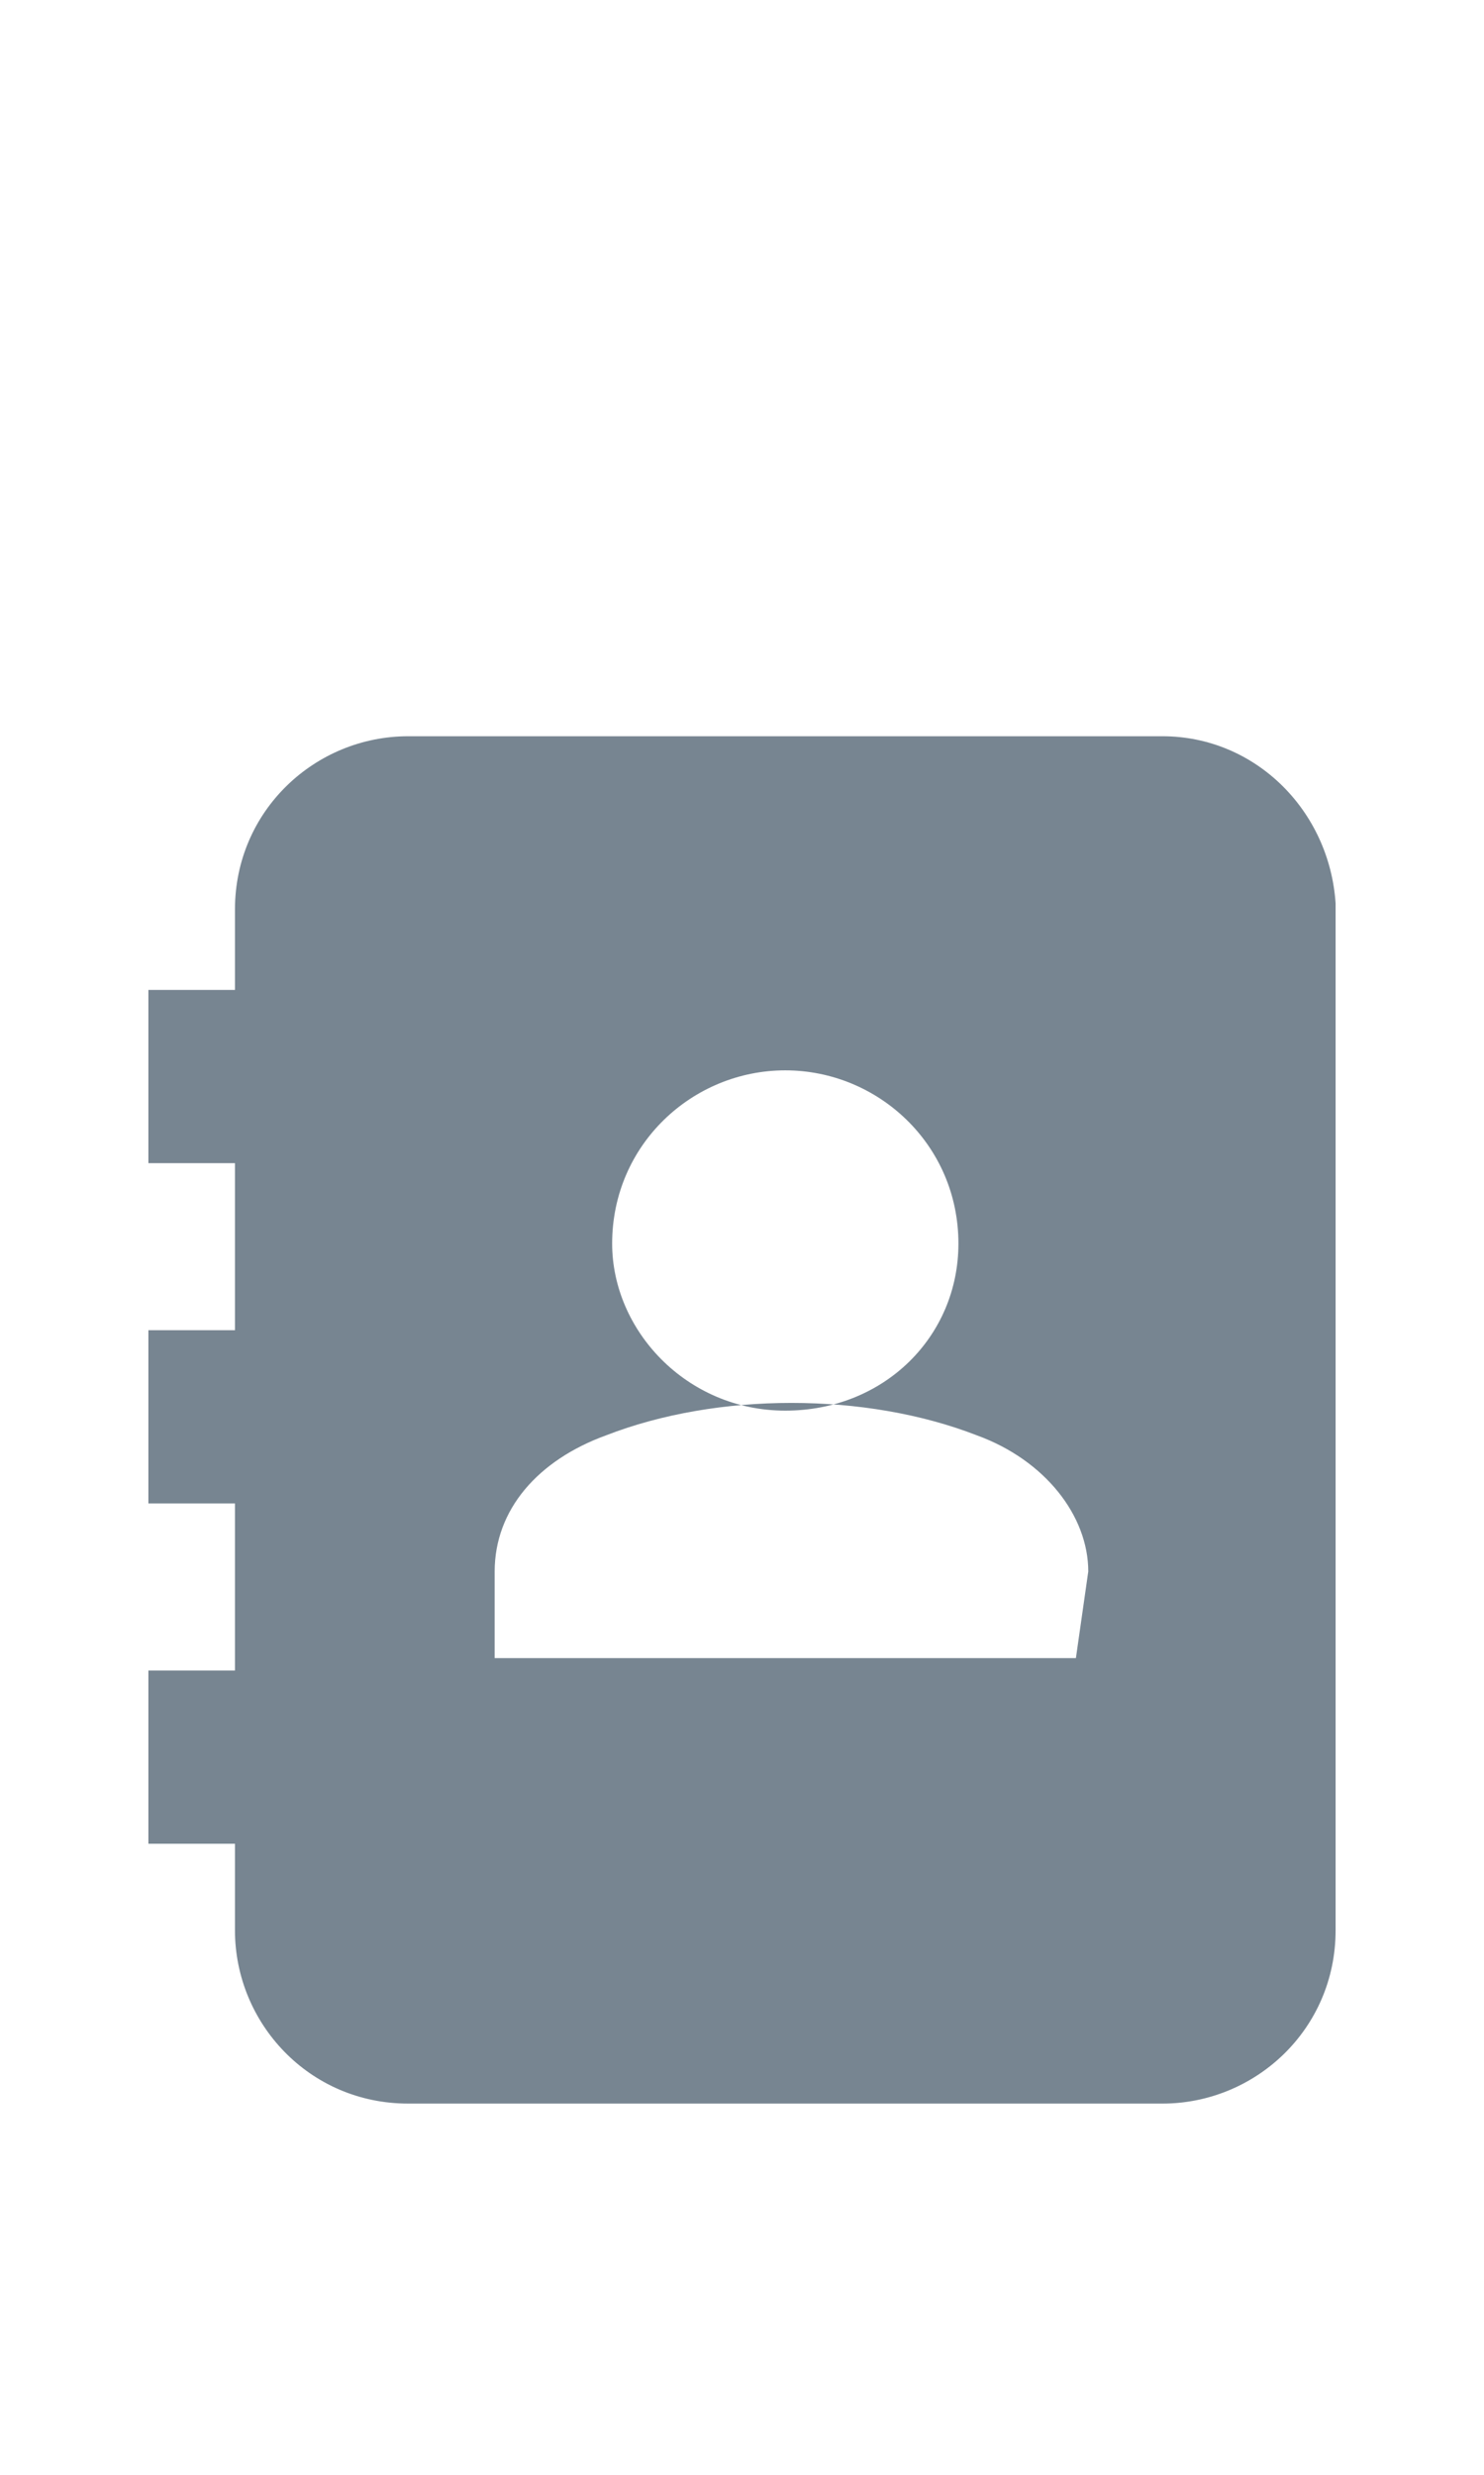 <?xml version="1.0" encoding="utf-8"?>
<!-- Generator: Adobe Illustrator 24.0.1, SVG Export Plug-In . SVG Version: 6.00 Build 0)  -->
<svg version="1.1" id="Layer_1" xmlns="http://www.w3.org/2000/svg" xmlns:xlink="http://www.w3.org/1999/xlink" x="0px" y="0px"
	 width="24px" height="40px" viewBox="0 0 24 40" style="enable-background:new 0 0 24 40;" xml:space="preserve">
<style type="text/css">
	.st0{fill:#778591;}
</style>
<g id="Address">
	<g id="Group-2_1_" transform="translate(3, 12)">
		<g id="Layer_1_1_">
			<g id="Address-Book_1_">
				<path class="st0" d="M15.8-0.1H3.6c-1.5,0-2.8,1.2-2.8,2.8V4h-1.4v2.8h1.4v2.7h-1.4v2.8h1.4V15h-1.4v2.8h1.4v1.4
					c0,1.5,1.2,2.8,2.8,2.8h12.2c1.5,0,2.8-1.2,2.8-2.8V2.6C18.5,1.1,17.3-0.1,15.8-0.1L15.8-0.1z M9.7,5.3c1.5,0,2.8,1.2,2.8,2.8
					c0,1.5-1.2,2.7-2.8,2.7S6.9,9.5,6.9,8.1C6.9,6.5,8.2,5.3,9.7,5.3z M14.4,14.8H5v-1.4c0-1,0.7-1.8,1.8-2.2c1.8-0.7,4.2-0.7,6,0
					c1.1,0.4,1.8,1.3,1.8,2.2L14.4,14.8L14.4,14.8z"/>
			</g>
		</g>
	</g>
</g>
</svg>

